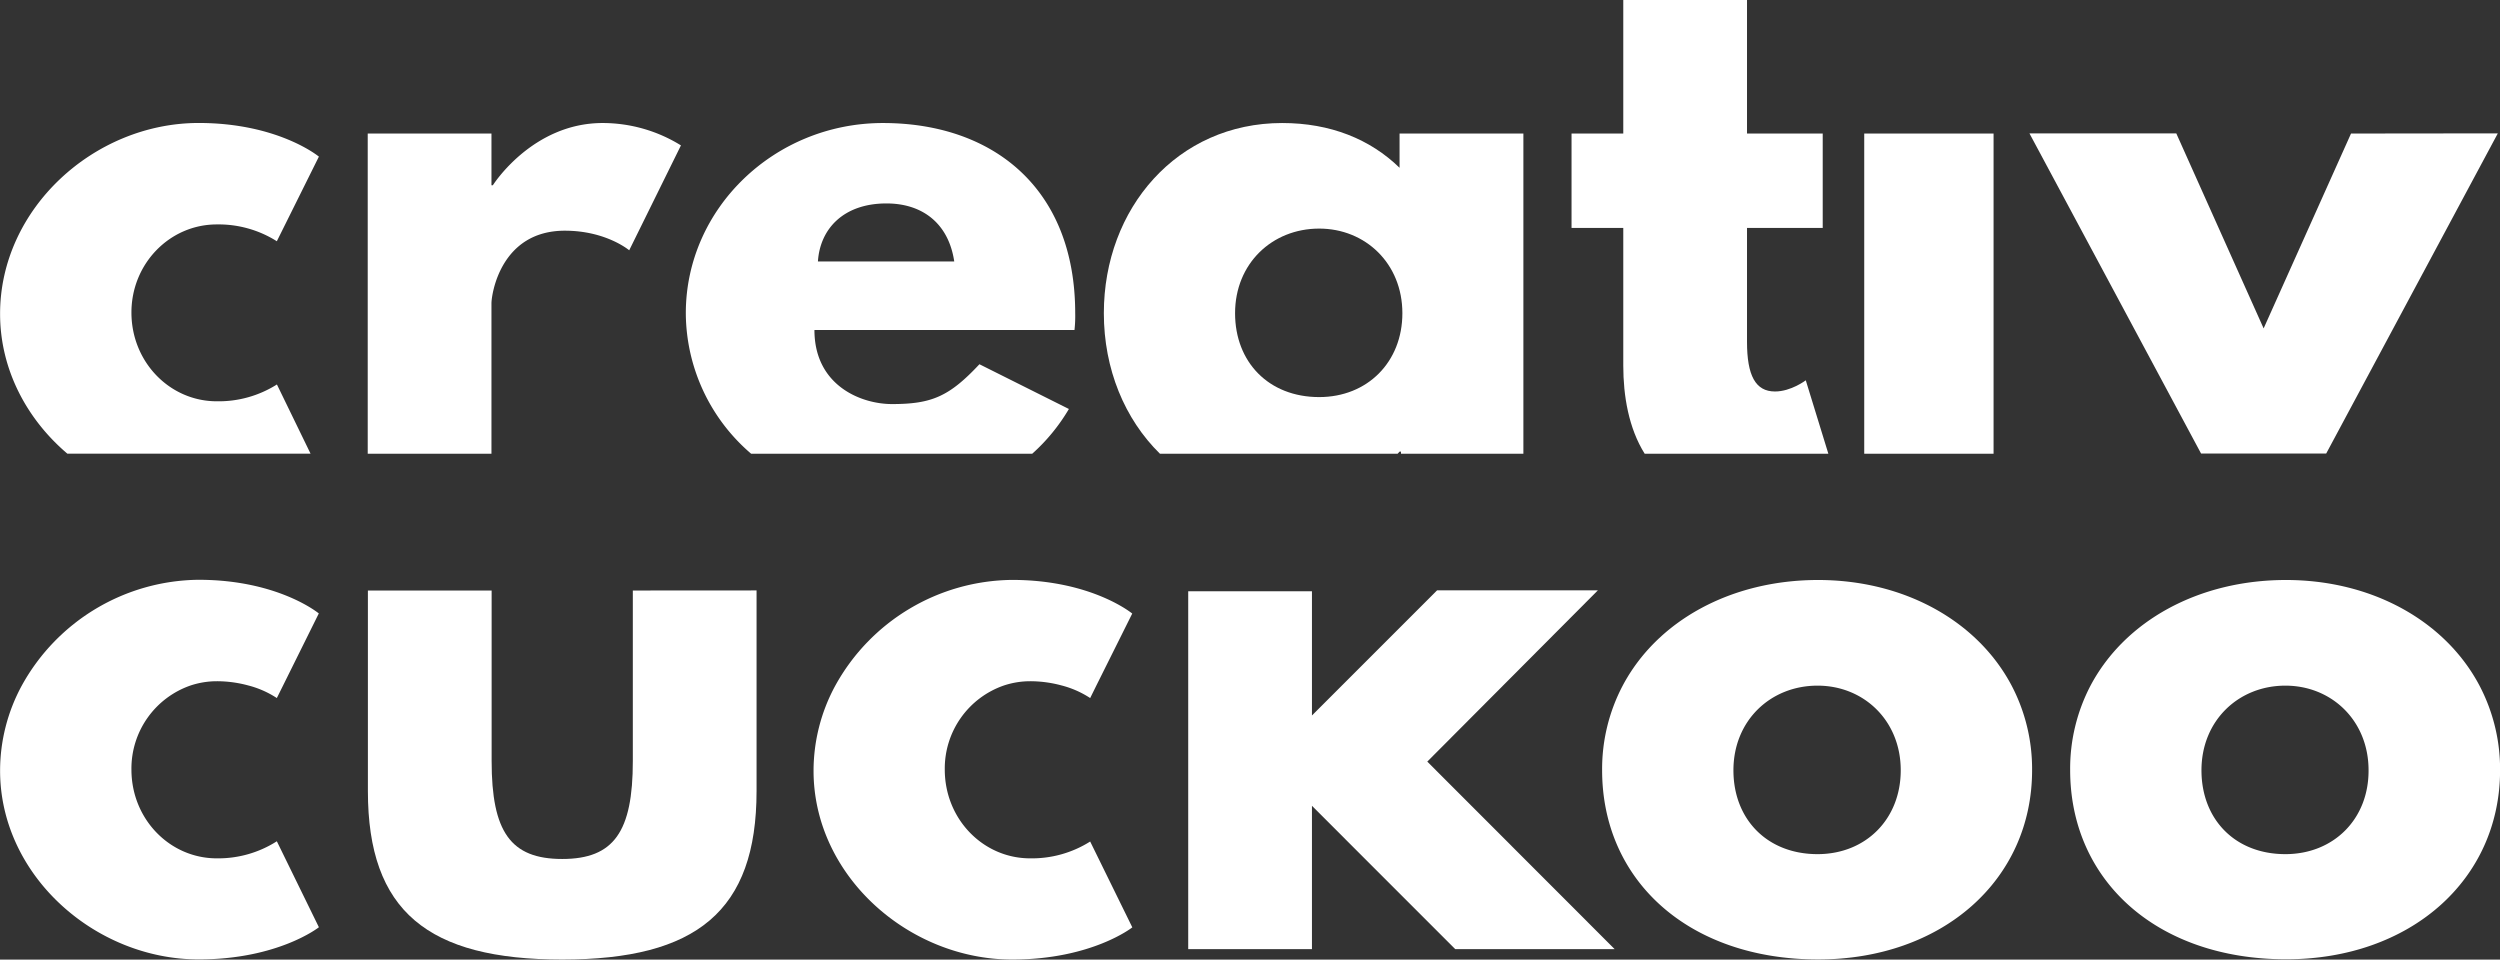 <svg id="Layer_1" data-name="Layer 1" xmlns="http://www.w3.org/2000/svg" viewBox="0 0 594.4 228.16"><rect x="0" y="0" width="594.4" height="228.16" fill="#333333" stroke="none"/><defs><style>.cls-1{fill:#fff;}</style></defs><path class="cls-1" d="M254.33,481.33c-11.14,0-20.28-9.31-20.28-21.11,0-11.64,9.14-20.94,20.28-20.94a25.91,25.91,0,0,1,14.29,4l10-20.12s-9.64-8-28.59-8c-24.77,0-47.21,20.28-47.21,45.38,0,13.24,6.37,25.07,16,33.25h57.82l-8-16.46A25.91,25.91,0,0,1,254.33,481.33Z" transform="translate(-202.8 -385.92)"/><path class="cls-1" d="M346.08,415.17c-16.79,0-26.1,14.8-26.1,14.8h-.33v-12.3H290.23V493.8h29.42V458.06c0-2.16,2.16-17.29,17.45-17.29,9.81,0,15.3,4.66,15.3,4.66l12.3-24.94A35.34,35.34,0,0,0,346.08,415.17Z" transform="translate(-202.8 -385.92)"/><path class="cls-1" d="M458.44,460.39c0-29.92-19.78-45.22-45.71-45.22-25.76,0-46.87,20.28-46.87,45.22a44.22,44.22,0,0,0,15.53,33.41h66.83a44.63,44.63,0,0,0,8.72-10.64l-21.27-10.64c-7.15,7.64-11.31,9.47-20.78,9.47-7.48,0-18.45-4.48-18.45-17.61h61.83A30.1,30.1,0,0,0,458.44,460.39Zm-61.17-12.3c.5-7.82,6.15-13.8,16.29-13.8,8.64,0,14.79,4.82,16.12,13.8Z" transform="translate(-202.8 -385.92)"/><path class="cls-1" d="M535.56,417.67v8.14c-7-6.81-16.45-10.64-27.92-10.64-24.93,0-42.39,20.28-42.39,45.22,0,13.27,4.95,25.18,13.34,33.41H535.1l.46-.5h.34v.5H565V417.67Zm-19.11,62.66c-12,0-20-8.31-20-19.94,0-11.81,8.81-20.12,20-20.12,11,0,19.78,8.31,19.78,20.12C536.23,472,527.92,480.33,516.45,480.33Z" transform="translate(-202.8 -385.92)"/><path class="cls-1" d="M632.14,476.34s-3.49,2.66-7.32,2.66c-4.65,0-6.65-3.82-6.65-11.8V440.11h18V417.67h-18V385.92H588.75v31.75h-12.3v22.44h12.3v32.74c0,7.16,1.27,14.85,5.09,20.95h43.67Z" transform="translate(-202.8 -385.92)"/><path class="cls-1" d="M761.78,417.67,741,464l-20.77-46.37H685.32l40.81,76.13h29.74l40.81-76.13Z" transform="translate(-202.8 -385.92)"/><path class="cls-1" d="M254.33,590c-11.14,0-20.28-9.31-20.28-21.11a20.89,20.89,0,0,1,14.09-20,19.81,19.81,0,0,1,6.19-1,28.42,28.42,0,0,1,7.48,1,22.67,22.67,0,0,1,6.81,3l1.49-3,8.49-17.12s-9.64-8-28.59-8a48.52,48.52,0,0,0-42,25.1,42.48,42.48,0,0,0-5.19,20.28c0,24.94,22.61,44.88,47.21,44.88,18.95,0,28.59-7.65,28.59-7.65l-10-20.44A25.91,25.91,0,0,1,254.33,590Z" transform="translate(-202.8 -385.92)"/><path class="cls-1" d="M353.26,526.32v40.56c0,16.78-4.49,23.27-16.79,23.27s-16.78-6.49-16.78-23.27V526.32H290.27V574c0,28.59,14.29,40.06,46.2,40.06s46.21-11.47,46.21-40.06v-47.7Z" transform="translate(-202.8 -385.92)"/><path class="cls-1" d="M447.71,590c-11.14,0-20.28-9.31-20.28-21.11a20.88,20.88,0,0,1,14.09-20,19.81,19.81,0,0,1,6.19-1,28.42,28.42,0,0,1,7.48,1,22.67,22.67,0,0,1,6.81,3l1.48-3L472,531.8s-9.64-8-28.58-8a48.52,48.52,0,0,0-42,25.1,42.48,42.48,0,0,0-5.19,20.28c0,24.94,22.6,44.88,47.21,44.88,18.94,0,28.58-7.65,28.58-7.65L462,586A25.91,25.91,0,0,1,447.71,590Z" transform="translate(-202.8 -385.92)"/><path class="cls-1" d="M542.15,567l18.05-18.12,22.51-22.6H544.48l-22.6,22.6-7.15,7.15V526.5H485.31v85.09h29.42V577.51l34.07,34.08h37.9Z" transform="translate(-202.8 -385.92)"/><path class="cls-1" d="M681.08,548.92c-8.13-15.4-25.58-25.1-46-25.1-20.75,0-38.3,9.7-46.46,25.1a42.58,42.58,0,0,0-4.9,20.12c0,26.26,20.61,45,51.36,45,29.42,0,50.87-18.78,50.87-45A42.69,42.69,0,0,0,681.08,548.92ZM634.94,589c-12,0-20-8.31-20-19.94,0-11.81,8.81-20.12,20-20.12,11,0,19.78,8.31,19.78,20.12C654.72,580.67,646.41,589,634.94,589Z" transform="translate(-202.8 -385.92)"/><path class="cls-1" d="M792.32,548.92c-8.14-15.4-25.59-25.1-46-25.1-20.76,0-38.31,9.7-46.47,25.1A42.58,42.58,0,0,0,695,569c0,26.26,20.61,45,51.36,45,29.42,0,50.86-18.78,50.86-45A42.81,42.81,0,0,0,792.32,548.92ZM746.17,589c-12,0-19.95-8.31-19.95-19.94,0-11.81,8.81-20.12,19.95-20.12,11,0,19.78,8.31,19.78,20.12C766,580.67,757.64,589,746.17,589Z" transform="translate(-202.8 -385.92)"/><rect class="cls-1" x="443.24" y="31.75" width="30.75" height="76.13"/></svg>